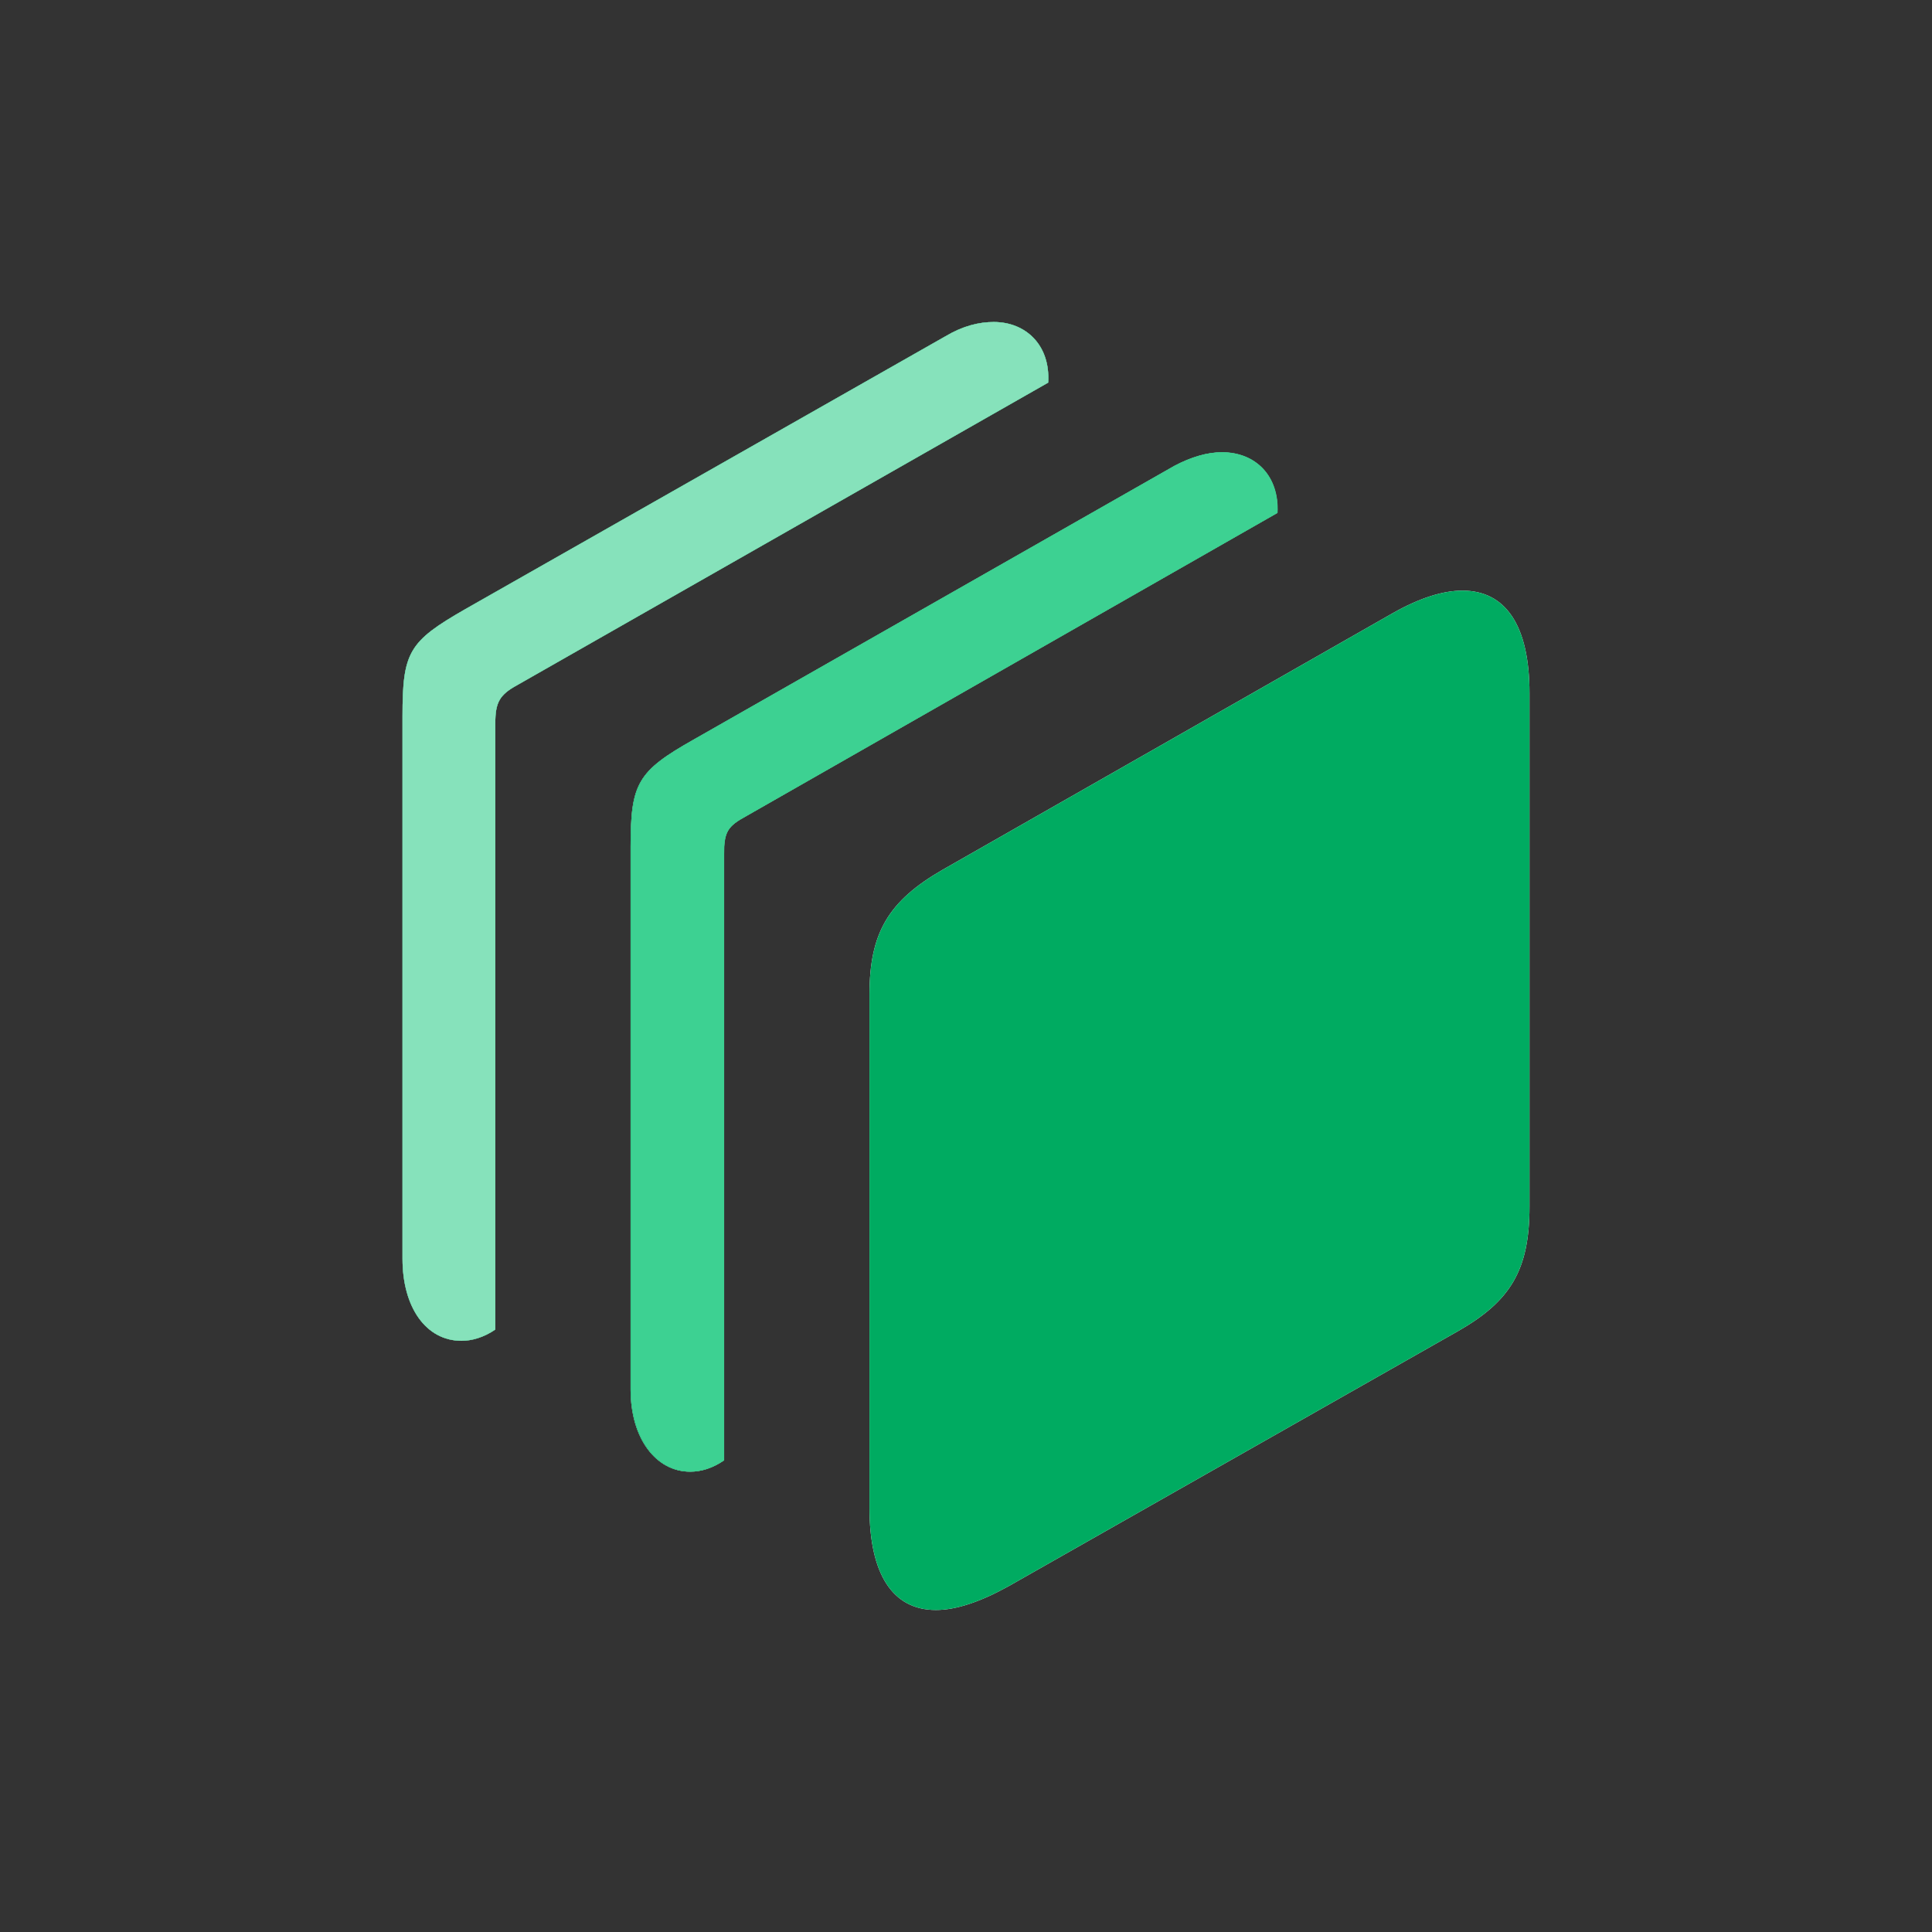 <svg width="24" height="24" viewBox="0 0 24 24" fill="none" xmlns="http://www.w3.org/2000/svg">
<rect x="0" y="0" width="24" height="24" fill="#333333" stroke="none"/>
<path d="M5.733 16.656C5.292 16.656 5 16.241 5 15.636V8.899C5 8.097 5.078 7.97 5.776 7.569L11.747 4.176C11.961 4.049 12.16 4 12.345 4C12.744 4 13.05 4.289 13.021 4.753L6.423 8.512C6.203 8.632 6.153 8.73 6.153 8.984V16.516C6.011 16.614 5.861 16.656 5.733 16.656ZM8.573 18.282C8.146 18.282 7.833 17.867 7.833 17.262V10.518C7.833 9.73 7.918 9.582 8.616 9.188L14.587 5.788C14.801 5.675 15 5.619 15.178 5.619C15.598 5.619 15.89 5.915 15.868 6.372L9.27 10.138C9.036 10.265 8.993 10.335 8.993 10.61V18.142C8.851 18.24 8.708 18.282 8.573 18.282ZM11.626 20C11.085 20 10.801 19.549 10.801 18.733V12.355C10.801 11.588 11.036 11.194 11.705 10.807L17.299 7.618C17.634 7.428 17.925 7.337 18.167 7.337C18.701 7.337 19 7.766 19 8.611V14.988C19 15.777 18.765 16.164 18.11 16.537L12.53 19.704C12.174 19.901 11.875 20 11.626 20Z" fill="white"/>
<path d="M5.733 16.656C5.292 16.656 5 16.241 5 15.636V8.899C5 8.097 5.078 7.97 5.776 7.569L11.747 4.176C11.961 4.049 12.16 4 12.345 4C12.744 4 13.05 4.289 13.021 4.753L6.423 8.512C6.203 8.632 6.153 8.73 6.153 8.984V16.516C6.011 16.614 5.861 16.656 5.733 16.656ZM8.573 18.282C8.146 18.282 7.833 17.867 7.833 17.262V10.518C7.833 9.73 7.918 9.582 8.616 9.188L14.587 5.788C14.801 5.675 15 5.619 15.178 5.619C15.598 5.619 15.89 5.915 15.868 6.372L9.27 10.138C9.036 10.265 8.993 10.335 8.993 10.61V18.142C8.851 18.24 8.708 18.282 8.573 18.282ZM11.626 20C11.085 20 10.801 19.549 10.801 18.733V12.355C10.801 11.588 11.036 11.194 11.705 10.807L17.299 7.618C17.634 7.428 17.925 7.337 18.167 7.337C18.701 7.337 19 7.766 19 8.611V14.988C19 15.777 18.765 16.164 18.11 16.537L12.53 19.704C12.174 19.901 11.875 20 11.626 20Z" fill="#00AB61"/>
<path d="M5.733 16.656C5.292 16.656 5 16.241 5 15.636V8.899C5 8.097 5.078 7.97 5.776 7.569L11.747 4.176C11.961 4.049 12.16 4 12.345 4C12.744 4 13.05 4.289 13.021 4.753L6.423 8.512C6.203 8.632 6.153 8.73 6.153 8.984V16.516C6.011 16.614 5.861 16.656 5.733 16.656Z" fill="#86E2BB"/>
<path d="M7.836 17.26C7.836 17.865 8.149 18.281 8.576 18.281C8.711 18.281 8.854 18.238 8.996 18.14V10.608C8.996 10.333 9.039 10.263 9.274 10.136L15.871 6.37C15.893 5.913 15.601 5.617 15.181 5.617C15.003 5.617 14.804 5.673 14.59 5.786L8.619 9.186C7.921 9.58 7.836 9.728 7.836 10.516V17.26Z" fill="#3DD192"/>
</svg>
